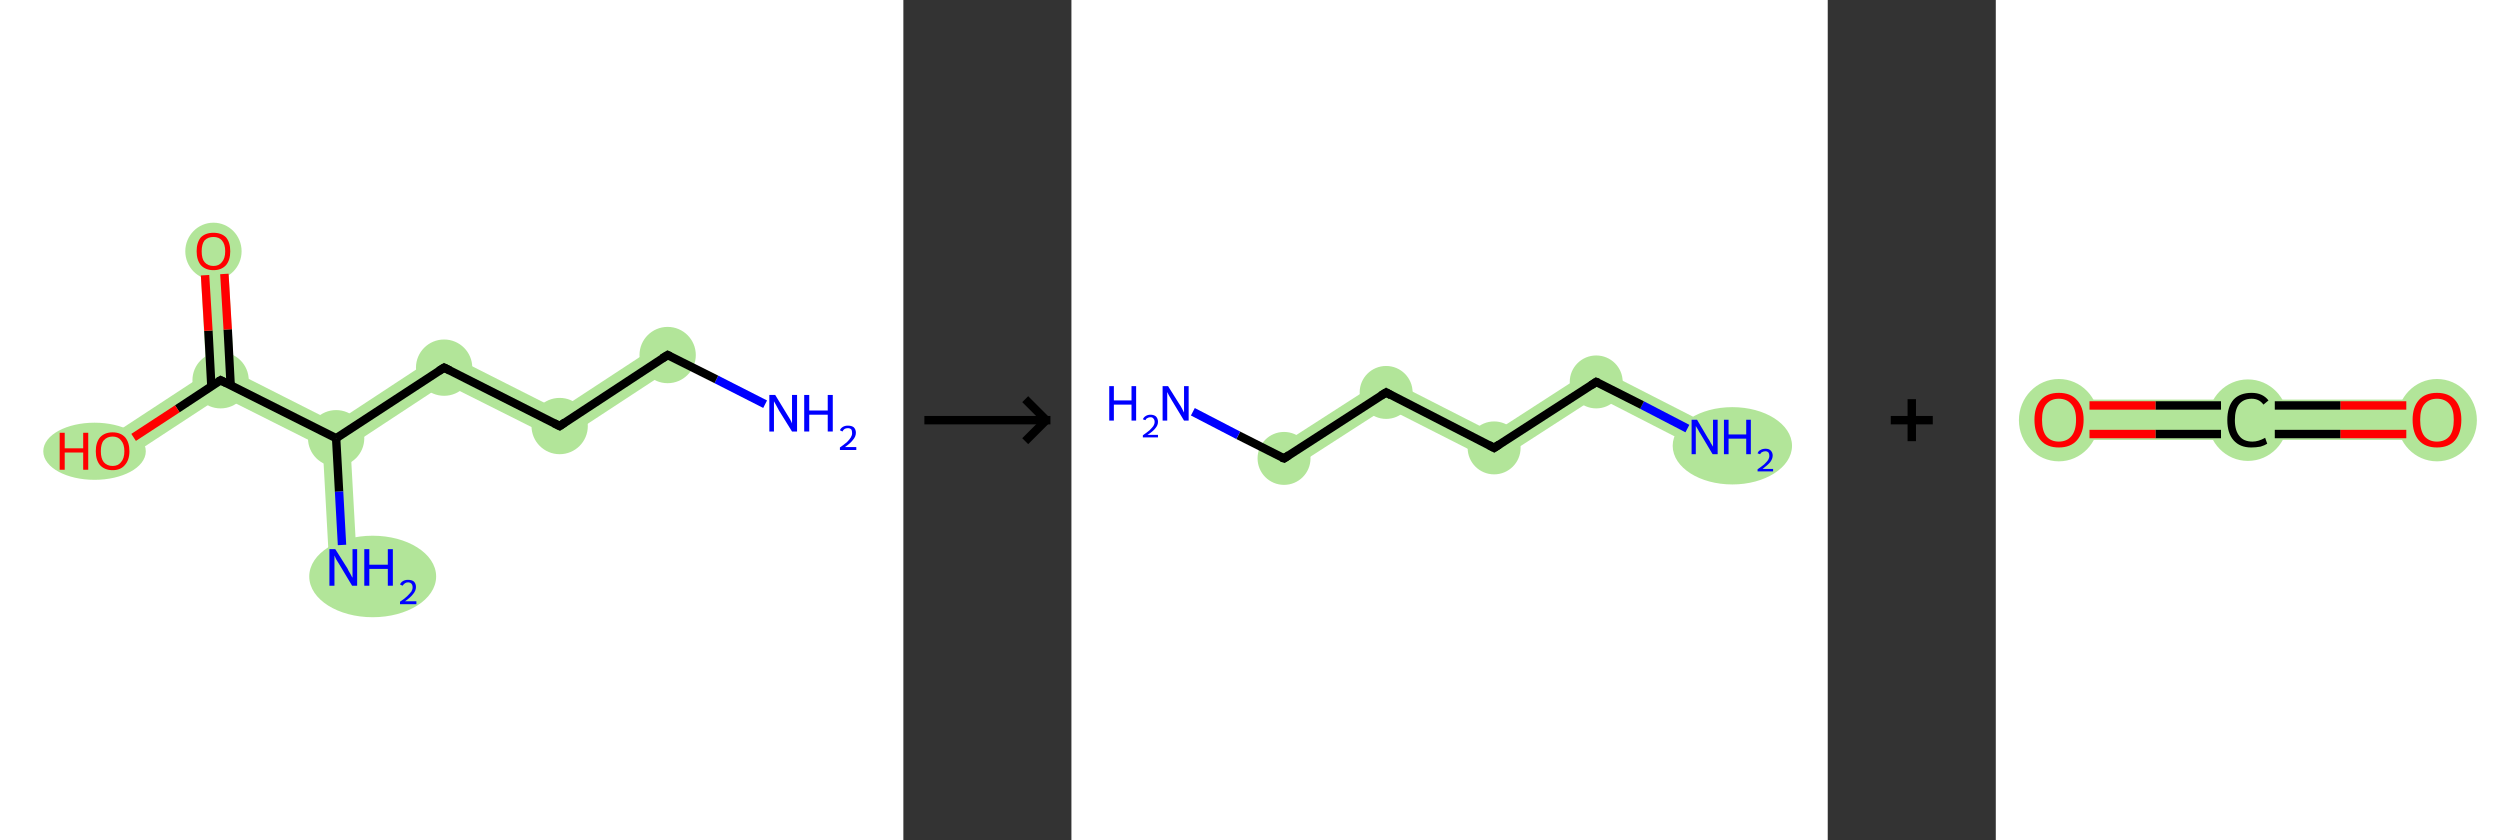 <?xml version='1.0' encoding='ASCII' standalone='yes'?>
<svg xmlns="http://www.w3.org/2000/svg" xmlns:xlink="http://www.w3.org/1999/xlink" version="1.1" width="595.0px" viewBox="0 0 595.0 200.0" height="200.0px">
  <rect x="0" y="0" width="595.0" height="200.0" fill="#333333" stroke="none"/>
  <g>
    <g transform="translate(0, 0) scale(1 1) "><!-- END OF HEADER -->
<rect style="opacity:1.0;fill:#FFFFFF;stroke:none" width="215.0" height="200.0" x="0.0" y="0.0"> </rect>
<path class="bond-1 atom-1 atom-2" d="M 157.1,81.8 L 160.7,87.2 L 133.4,105.1 L 133.0,97.6 Z" style="fill:#B2E599;fill-rule:evenodd;fill-opacity:1;stroke:#B2E599;stroke-width:0.0px;stroke-linecap:butt;stroke-linejoin:miter;stroke-opacity:1;"/>
<path class="bond-2 atom-2 atom-3" d="M 105.5,83.7 L 133.0,97.6 L 133.4,105.1 L 105.9,91.3 Z" style="fill:#B2E599;fill-rule:evenodd;fill-opacity:1;stroke:#B2E599;stroke-width:0.0px;stroke-linecap:butt;stroke-linejoin:miter;stroke-opacity:1;"/>
<path class="bond-3 atom-3 atom-4" d="M 105.5,83.7 L 105.9,91.3 L 83.4,106.1 L 80.0,104.3 L 79.8,100.6 Z" style="fill:#B2E599;fill-rule:evenodd;fill-opacity:1;stroke:#B2E599;stroke-width:0.0px;stroke-linecap:butt;stroke-linejoin:miter;stroke-opacity:1;"/>
<path class="bond-4 atom-4 atom-5" d="M 80.0,104.3 L 83.4,106.1 L 85.0,134.9 L 78.4,135.3 L 76.8,106.4 Z" style="fill:#B2E599;fill-rule:evenodd;fill-opacity:1;stroke:#B2E599;stroke-width:0.0px;stroke-linecap:butt;stroke-linejoin:miter;stroke-opacity:1;"/>
<path class="bond-5 atom-4 atom-6" d="M 55.7,88.4 L 79.8,100.6 L 80.0,104.3 L 76.8,106.4 L 52.7,94.3 L 52.5,90.5 Z" style="fill:#B2E599;fill-rule:evenodd;fill-opacity:1;stroke:#B2E599;stroke-width:0.0px;stroke-linecap:butt;stroke-linejoin:miter;stroke-opacity:1;"/>
<path class="bond-6 atom-6 atom-7" d="M 54.1,59.6 L 55.7,88.4 L 52.5,90.5 L 49.1,88.8 L 47.5,60.0 Z" style="fill:#B2E599;fill-rule:evenodd;fill-opacity:1;stroke:#B2E599;stroke-width:0.0px;stroke-linecap:butt;stroke-linejoin:miter;stroke-opacity:1;"/>
<path class="bond-7 atom-6 atom-8" d="M 49.1,88.8 L 52.5,90.5 L 52.7,94.3 L 28.6,110.1 L 25.0,104.6 Z" style="fill:#B2E599;fill-rule:evenodd;fill-opacity:1;stroke:#B2E599;stroke-width:0.0px;stroke-linecap:butt;stroke-linejoin:miter;stroke-opacity:1;"/>
<ellipse cx="158.9" cy="84.5" rx="6.2" ry="6.2" class="atom-1" style="fill:#B2E599;fill-rule:evenodd;stroke:#B2E599;stroke-width:1.0px;stroke-linecap:butt;stroke-linejoin:miter;stroke-opacity:1"/>
<ellipse cx="133.2" cy="101.4" rx="6.2" ry="6.2" class="atom-2" style="fill:#B2E599;fill-rule:evenodd;stroke:#B2E599;stroke-width:1.0px;stroke-linecap:butt;stroke-linejoin:miter;stroke-opacity:1"/>
<ellipse cx="105.7" cy="87.5" rx="6.2" ry="6.2" class="atom-3" style="fill:#B2E599;fill-rule:evenodd;stroke:#B2E599;stroke-width:1.0px;stroke-linecap:butt;stroke-linejoin:miter;stroke-opacity:1"/>
<ellipse cx="80.0" cy="104.3" rx="6.2" ry="6.2" class="atom-4" style="fill:#B2E599;fill-rule:evenodd;stroke:#B2E599;stroke-width:1.0px;stroke-linecap:butt;stroke-linejoin:miter;stroke-opacity:1"/>
<ellipse cx="88.7" cy="137.2" rx="14.6" ry="9.2" class="atom-5" style="fill:#B2E599;fill-rule:evenodd;stroke:#B2E599;stroke-width:1.0px;stroke-linecap:butt;stroke-linejoin:miter;stroke-opacity:1"/>
<ellipse cx="52.5" cy="90.5" rx="6.2" ry="6.2" class="atom-6" style="fill:#B2E599;fill-rule:evenodd;stroke:#B2E599;stroke-width:1.0px;stroke-linecap:butt;stroke-linejoin:miter;stroke-opacity:1"/>
<ellipse cx="50.8" cy="59.8" rx="6.2" ry="6.3" class="atom-7" style="fill:#B2E599;fill-rule:evenodd;stroke:#B2E599;stroke-width:1.0px;stroke-linecap:butt;stroke-linejoin:miter;stroke-opacity:1"/>
<ellipse cx="22.5" cy="107.4" rx="11.7" ry="6.3" class="atom-8" style="fill:#B2E599;fill-rule:evenodd;stroke:#B2E599;stroke-width:1.0px;stroke-linecap:butt;stroke-linejoin:miter;stroke-opacity:1"/>
<path class="bond-0 atom-0 atom-1" d="M 182.1,96.2 L 170.5,90.3" style="fill:none;fill-rule:evenodd;stroke:#0000FF;stroke-width:2.0px;stroke-linecap:butt;stroke-linejoin:miter;stroke-opacity:1"/>
<path class="bond-0 atom-0 atom-1" d="M 170.5,90.3 L 158.9,84.5" style="fill:none;fill-rule:evenodd;stroke:#000000;stroke-width:2.0px;stroke-linecap:butt;stroke-linejoin:miter;stroke-opacity:1"/>
<path class="bond-1 atom-1 atom-2" d="M 158.9,84.5 L 133.2,101.4" style="fill:none;fill-rule:evenodd;stroke:#000000;stroke-width:2.0px;stroke-linecap:butt;stroke-linejoin:miter;stroke-opacity:1"/>
<path class="bond-2 atom-2 atom-3" d="M 133.2,101.4 L 105.7,87.5" style="fill:none;fill-rule:evenodd;stroke:#000000;stroke-width:2.0px;stroke-linecap:butt;stroke-linejoin:miter;stroke-opacity:1"/>
<path class="bond-3 atom-3 atom-4" d="M 105.7,87.5 L 80.0,104.3" style="fill:none;fill-rule:evenodd;stroke:#000000;stroke-width:2.0px;stroke-linecap:butt;stroke-linejoin:miter;stroke-opacity:1"/>
<path class="bond-4 atom-4 atom-5" d="M 80.0,104.3 L 80.7,117.0" style="fill:none;fill-rule:evenodd;stroke:#000000;stroke-width:2.0px;stroke-linecap:butt;stroke-linejoin:miter;stroke-opacity:1"/>
<path class="bond-4 atom-4 atom-5" d="M 80.7,117.0 L 81.4,129.7" style="fill:none;fill-rule:evenodd;stroke:#0000FF;stroke-width:2.0px;stroke-linecap:butt;stroke-linejoin:miter;stroke-opacity:1"/>
<path class="bond-5 atom-4 atom-6" d="M 80.0,104.3 L 52.5,90.5" style="fill:none;fill-rule:evenodd;stroke:#000000;stroke-width:2.0px;stroke-linecap:butt;stroke-linejoin:miter;stroke-opacity:1"/>
<path class="bond-6 atom-6 atom-7" d="M 54.9,91.7 L 54.2,78.4" style="fill:none;fill-rule:evenodd;stroke:#000000;stroke-width:2.0px;stroke-linecap:butt;stroke-linejoin:miter;stroke-opacity:1"/>
<path class="bond-6 atom-6 atom-7" d="M 54.2,78.4 L 53.4,65.2" style="fill:none;fill-rule:evenodd;stroke:#FF0000;stroke-width:2.0px;stroke-linecap:butt;stroke-linejoin:miter;stroke-opacity:1"/>
<path class="bond-6 atom-6 atom-7" d="M 50.3,91.9 L 49.6,78.7" style="fill:none;fill-rule:evenodd;stroke:#000000;stroke-width:2.0px;stroke-linecap:butt;stroke-linejoin:miter;stroke-opacity:1"/>
<path class="bond-6 atom-6 atom-7" d="M 49.6,78.7 L 48.8,65.5" style="fill:none;fill-rule:evenodd;stroke:#FF0000;stroke-width:2.0px;stroke-linecap:butt;stroke-linejoin:miter;stroke-opacity:1"/>
<path class="bond-7 atom-6 atom-8" d="M 52.5,90.5 L 42.2,97.3" style="fill:none;fill-rule:evenodd;stroke:#000000;stroke-width:2.0px;stroke-linecap:butt;stroke-linejoin:miter;stroke-opacity:1"/>
<path class="bond-7 atom-6 atom-8" d="M 42.2,97.3 L 31.8,104.1" style="fill:none;fill-rule:evenodd;stroke:#FF0000;stroke-width:2.0px;stroke-linecap:butt;stroke-linejoin:miter;stroke-opacity:1"/>
<path d="M 159.5,84.8 L 158.9,84.5 L 157.6,85.3" style="fill:none;stroke:#000000;stroke-width:2.0px;stroke-linecap:butt;stroke-linejoin:miter;stroke-opacity:1;"/>
<path d="M 134.5,100.5 L 133.2,101.4 L 131.8,100.7" style="fill:none;stroke:#000000;stroke-width:2.0px;stroke-linecap:butt;stroke-linejoin:miter;stroke-opacity:1;"/>
<path d="M 107.1,88.2 L 105.7,87.5 L 104.4,88.3" style="fill:none;stroke:#000000;stroke-width:2.0px;stroke-linecap:butt;stroke-linejoin:miter;stroke-opacity:1;"/>
<path d="M 53.9,91.2 L 52.5,90.5 L 52.0,90.8" style="fill:none;stroke:#000000;stroke-width:2.0px;stroke-linecap:butt;stroke-linejoin:miter;stroke-opacity:1;"/>
<path class="atom-0" d="M 184.5 94.0 L 187.3 98.6 Q 187.6 99.1, 188.1 99.9 Q 188.5 100.7, 188.5 100.8 L 188.5 94.0 L 189.7 94.0 L 189.7 102.7 L 188.5 102.7 L 185.4 97.7 Q 185.1 97.1, 184.7 96.4 Q 184.3 95.7, 184.2 95.5 L 184.2 102.7 L 183.1 102.7 L 183.1 94.0 L 184.5 94.0 " fill="#0000FF"/>
<path class="atom-0" d="M 191.4 94.0 L 192.6 94.0 L 192.6 97.7 L 197.0 97.7 L 197.0 94.0 L 198.2 94.0 L 198.2 102.7 L 197.0 102.7 L 197.0 98.7 L 192.6 98.7 L 192.6 102.7 L 191.4 102.7 L 191.4 94.0 " fill="#0000FF"/>
<path class="atom-0" d="M 199.9 102.4 Q 200.1 101.9, 200.6 101.6 Q 201.1 101.3, 201.8 101.3 Q 202.7 101.3, 203.2 101.7 Q 203.7 102.2, 203.7 103.0 Q 203.7 103.9, 203.0 104.7 Q 202.4 105.5, 201.1 106.4 L 203.8 106.4 L 203.8 107.1 L 199.9 107.1 L 199.9 106.5 Q 200.9 105.8, 201.6 105.2 Q 202.2 104.6, 202.5 104.1 Q 202.8 103.6, 202.8 103.1 Q 202.8 102.5, 202.6 102.2 Q 202.3 101.9, 201.8 101.9 Q 201.3 101.9, 201.0 102.1 Q 200.7 102.3, 200.5 102.7 L 199.9 102.4 " fill="#0000FF"/>
<path class="atom-5" d="M 79.8 130.7 L 82.7 135.3 Q 82.9 135.8, 83.4 136.6 Q 83.8 137.4, 83.9 137.5 L 83.9 130.7 L 85.0 130.7 L 85.0 139.4 L 83.8 139.4 L 80.8 134.4 Q 80.4 133.8, 80.0 133.1 Q 79.7 132.4, 79.6 132.2 L 79.6 139.4 L 78.4 139.4 L 78.4 130.7 L 79.8 130.7 " fill="#0000FF"/>
<path class="atom-5" d="M 86.7 130.7 L 87.9 130.7 L 87.9 134.4 L 92.3 134.4 L 92.3 130.7 L 93.5 130.7 L 93.5 139.4 L 92.3 139.4 L 92.3 135.4 L 87.9 135.4 L 87.9 139.4 L 86.7 139.4 L 86.7 130.7 " fill="#0000FF"/>
<path class="atom-5" d="M 95.2 139.1 Q 95.4 138.6, 95.9 138.3 Q 96.4 138.0, 97.1 138.0 Q 98.0 138.0, 98.5 138.4 Q 99.0 138.9, 99.0 139.7 Q 99.0 140.6, 98.3 141.4 Q 97.7 142.2, 96.4 143.1 L 99.1 143.1 L 99.1 143.8 L 95.2 143.8 L 95.2 143.2 Q 96.3 142.5, 96.9 141.9 Q 97.5 141.3, 97.9 140.8 Q 98.2 140.3, 98.2 139.8 Q 98.2 139.2, 97.9 138.9 Q 97.6 138.6, 97.1 138.6 Q 96.7 138.6, 96.4 138.8 Q 96.1 139.0, 95.8 139.4 L 95.2 139.1 " fill="#0000FF"/>
<path class="atom-7" d="M 46.8 59.8 Q 46.8 57.7, 47.8 56.5 Q 48.9 55.4, 50.8 55.4 Q 52.7 55.4, 53.8 56.5 Q 54.8 57.7, 54.8 59.8 Q 54.8 61.9, 53.8 63.1 Q 52.7 64.3, 50.8 64.3 Q 48.9 64.3, 47.8 63.1 Q 46.8 61.9, 46.8 59.8 M 50.8 63.3 Q 52.1 63.3, 52.8 62.4 Q 53.6 61.5, 53.6 59.8 Q 53.6 58.1, 52.8 57.2 Q 52.1 56.4, 50.8 56.4 Q 49.5 56.4, 48.7 57.2 Q 48.0 58.1, 48.0 59.8 Q 48.0 61.6, 48.7 62.4 Q 49.5 63.3, 50.8 63.3 " fill="#FF0000"/>
<path class="atom-8" d="M 14.2 103.0 L 15.4 103.0 L 15.4 106.7 L 19.8 106.7 L 19.8 103.0 L 21.0 103.0 L 21.0 111.8 L 19.8 111.8 L 19.8 107.7 L 15.4 107.7 L 15.4 111.8 L 14.2 111.8 L 14.2 103.0 " fill="#FF0000"/>
<path class="atom-8" d="M 22.8 107.4 Q 22.8 105.3, 23.8 104.1 Q 24.9 102.9, 26.8 102.9 Q 28.7 102.9, 29.8 104.1 Q 30.8 105.3, 30.8 107.4 Q 30.8 109.5, 29.7 110.7 Q 28.7 111.9, 26.8 111.9 Q 24.9 111.9, 23.8 110.7 Q 22.8 109.5, 22.8 107.4 M 26.8 110.9 Q 28.1 110.9, 28.8 110.0 Q 29.6 109.1, 29.6 107.4 Q 29.6 105.7, 28.8 104.8 Q 28.1 103.9, 26.8 103.9 Q 25.5 103.9, 24.7 104.8 Q 24.0 105.6, 24.0 107.4 Q 24.0 109.1, 24.7 110.0 Q 25.5 110.9, 26.8 110.9 " fill="#FF0000"/>
</g>
    <g transform="translate(215, 0) scale(1 1) "><line x1="5" y1="100" x2="35" y2="100" style="stroke:rgb(0,0,0);stroke-width:2"/>
  <line x1="34" y1="100" x2="29" y2="95" style="stroke:rgb(0,0,0);stroke-width:2"/>
  <line x1="34" y1="100" x2="29" y2="105" style="stroke:rgb(0,0,0);stroke-width:2"/>
</g>
    <g transform="translate(255.0, 0) scale(1 1) "><!-- END OF HEADER -->
<rect style="opacity:1.0;fill:#FFFFFF;stroke:none" width="180.0" height="200.0" x="0.0" y="0.0"> </rect>
<path class="bond-0 atom-0 atom-1" d="M 124.7,87.3 L 152.1,101.3 L 149.3,106.8 L 125.1,94.4 Z" style="fill:#B2E599;fill-rule:evenodd;fill-opacity:1;stroke:#B2E599;stroke-width:0.0px;stroke-linecap:butt;stroke-linejoin:miter;stroke-opacity:1;"/>
<path class="bond-1 atom-1 atom-2" d="M 124.7,87.3 L 125.1,94.4 L 100.8,110.1 L 100.4,103.0 Z" style="fill:#B2E599;fill-rule:evenodd;fill-opacity:1;stroke:#B2E599;stroke-width:0.0px;stroke-linecap:butt;stroke-linejoin:miter;stroke-opacity:1;"/>
<path class="bond-2 atom-2 atom-3" d="M 74.7,89.9 L 100.4,103.0 L 100.8,110.1 L 75.0,97.0 Z" style="fill:#B2E599;fill-rule:evenodd;fill-opacity:1;stroke:#B2E599;stroke-width:0.0px;stroke-linecap:butt;stroke-linejoin:miter;stroke-opacity:1;"/>
<path class="bond-3 atom-3 atom-4" d="M 74.7,89.9 L 75.0,97.0 L 52.2,111.7 L 48.9,106.5 Z" style="fill:#B2E599;fill-rule:evenodd;fill-opacity:1;stroke:#B2E599;stroke-width:0.0px;stroke-linecap:butt;stroke-linejoin:miter;stroke-opacity:1;"/>
<ellipse cx="157.3" cy="106.1" rx="13.7" ry="8.7" class="atom-0" style="fill:#B2E599;fill-rule:evenodd;stroke:#B2E599;stroke-width:1.0px;stroke-linecap:butt;stroke-linejoin:miter;stroke-opacity:1"/>
<ellipse cx="124.9" cy="90.9" rx="5.8" ry="5.8" class="atom-1" style="fill:#B2E599;fill-rule:evenodd;stroke:#B2E599;stroke-width:1.0px;stroke-linecap:butt;stroke-linejoin:miter;stroke-opacity:1"/>
<ellipse cx="100.6" cy="106.6" rx="5.8" ry="5.8" class="atom-2" style="fill:#B2E599;fill-rule:evenodd;stroke:#B2E599;stroke-width:1.0px;stroke-linecap:butt;stroke-linejoin:miter;stroke-opacity:1"/>
<ellipse cx="74.9" cy="93.4" rx="5.8" ry="5.8" class="atom-3" style="fill:#B2E599;fill-rule:evenodd;stroke:#B2E599;stroke-width:1.0px;stroke-linecap:butt;stroke-linejoin:miter;stroke-opacity:1"/>
<ellipse cx="50.6" cy="109.1" rx="5.8" ry="5.8" class="atom-4" style="fill:#B2E599;fill-rule:evenodd;stroke:#B2E599;stroke-width:1.0px;stroke-linecap:butt;stroke-linejoin:miter;stroke-opacity:1"/>
<path class="bond-0 atom-0 atom-1" d="M 146.6,102.0 L 135.8,96.4" style="fill:none;fill-rule:evenodd;stroke:#0000FF;stroke-width:2.0px;stroke-linecap:butt;stroke-linejoin:miter;stroke-opacity:1"/>
<path class="bond-0 atom-0 atom-1" d="M 135.8,96.4 L 124.9,90.9" style="fill:none;fill-rule:evenodd;stroke:#000000;stroke-width:2.0px;stroke-linecap:butt;stroke-linejoin:miter;stroke-opacity:1"/>
<path class="bond-1 atom-1 atom-2" d="M 124.9,90.9 L 100.6,106.6" style="fill:none;fill-rule:evenodd;stroke:#000000;stroke-width:2.0px;stroke-linecap:butt;stroke-linejoin:miter;stroke-opacity:1"/>
<path class="bond-2 atom-2 atom-3" d="M 100.6,106.6 L 74.9,93.4" style="fill:none;fill-rule:evenodd;stroke:#000000;stroke-width:2.0px;stroke-linecap:butt;stroke-linejoin:miter;stroke-opacity:1"/>
<path class="bond-3 atom-3 atom-4" d="M 74.9,93.4 L 50.6,109.1" style="fill:none;fill-rule:evenodd;stroke:#000000;stroke-width:2.0px;stroke-linecap:butt;stroke-linejoin:miter;stroke-opacity:1"/>
<path class="bond-4 atom-4 atom-5" d="M 50.6,109.1 L 39.7,103.6" style="fill:none;fill-rule:evenodd;stroke:#000000;stroke-width:2.0px;stroke-linecap:butt;stroke-linejoin:miter;stroke-opacity:1"/>
<path class="bond-4 atom-4 atom-5" d="M 39.7,103.6 L 28.9,98.0" style="fill:none;fill-rule:evenodd;stroke:#0000FF;stroke-width:2.0px;stroke-linecap:butt;stroke-linejoin:miter;stroke-opacity:1"/>
<path d="M 125.4,91.1 L 124.9,90.9 L 123.7,91.7" style="fill:none;stroke:#000000;stroke-width:2.0px;stroke-linecap:butt;stroke-linejoin:miter;stroke-opacity:1;"/>
<path d="M 101.8,105.8 L 100.6,106.6 L 99.3,105.9" style="fill:none;stroke:#000000;stroke-width:2.0px;stroke-linecap:butt;stroke-linejoin:miter;stroke-opacity:1;"/>
<path d="M 76.1,94.1 L 74.9,93.4 L 73.6,94.2" style="fill:none;stroke:#000000;stroke-width:2.0px;stroke-linecap:butt;stroke-linejoin:miter;stroke-opacity:1;"/>
<path d="M 51.8,108.3 L 50.6,109.1 L 50.0,108.9" style="fill:none;stroke:#000000;stroke-width:2.0px;stroke-linecap:butt;stroke-linejoin:miter;stroke-opacity:1;"/>
<path class="atom-0" d="M 148.9 99.9 L 151.5 104.3 Q 151.8 104.7, 152.2 105.5 Q 152.7 106.3, 152.7 106.3 L 152.7 99.9 L 153.8 99.9 L 153.8 108.1 L 152.6 108.1 L 149.8 103.4 Q 149.4 102.8, 149.1 102.2 Q 148.7 101.6, 148.6 101.4 L 148.6 108.1 L 147.6 108.1 L 147.6 99.9 L 148.9 99.9 " fill="#0000FF"/>
<path class="atom-0" d="M 155.3 99.9 L 156.4 99.9 L 156.4 103.4 L 160.6 103.4 L 160.6 99.9 L 161.7 99.9 L 161.7 108.1 L 160.6 108.1 L 160.6 104.4 L 156.4 104.4 L 156.4 108.1 L 155.3 108.1 L 155.3 99.9 " fill="#0000FF"/>
<path class="atom-0" d="M 163.3 107.9 Q 163.5 107.3, 164.0 107.1 Q 164.5 106.8, 165.2 106.8 Q 166.0 106.8, 166.4 107.2 Q 166.9 107.7, 166.9 108.4 Q 166.9 109.2, 166.3 110.0 Q 165.7 110.7, 164.5 111.6 L 167.0 111.6 L 167.0 112.2 L 163.3 112.2 L 163.3 111.7 Q 164.3 111.0, 164.9 110.5 Q 165.5 109.9, 165.8 109.5 Q 166.1 109.0, 166.1 108.5 Q 166.1 108.0, 165.9 107.7 Q 165.6 107.4, 165.2 107.4 Q 164.7 107.4, 164.4 107.6 Q 164.1 107.7, 163.9 108.1 L 163.3 107.9 " fill="#0000FF"/>
<path class="atom-5" d="M 9.0 91.9 L 10.1 91.9 L 10.1 95.3 L 14.3 95.3 L 14.3 91.9 L 15.4 91.9 L 15.4 100.1 L 14.3 100.1 L 14.3 96.3 L 10.1 96.3 L 10.1 100.1 L 9.0 100.1 L 9.0 91.9 " fill="#0000FF"/>
<path class="atom-5" d="M 17.0 99.8 Q 17.2 99.3, 17.7 99.0 Q 18.2 98.7, 18.8 98.7 Q 19.6 98.7, 20.1 99.1 Q 20.6 99.6, 20.6 100.4 Q 20.6 101.2, 20.0 101.9 Q 19.4 102.7, 18.1 103.5 L 20.6 103.5 L 20.6 104.1 L 17.0 104.1 L 17.0 103.6 Q 18.0 102.9, 18.6 102.4 Q 19.2 101.8, 19.5 101.4 Q 19.8 100.9, 19.8 100.4 Q 19.8 99.9, 19.5 99.6 Q 19.3 99.3, 18.8 99.3 Q 18.4 99.3, 18.1 99.5 Q 17.8 99.6, 17.6 100.0 L 17.0 99.8 " fill="#0000FF"/>
<path class="atom-5" d="M 23.0 91.9 L 25.7 96.2 Q 26.0 96.6, 26.4 97.4 Q 26.8 98.2, 26.8 98.2 L 26.8 91.9 L 27.9 91.9 L 27.9 100.1 L 26.8 100.1 L 23.9 95.3 Q 23.6 94.8, 23.2 94.1 Q 22.9 93.5, 22.8 93.3 L 22.8 100.1 L 21.7 100.1 L 21.7 91.9 L 23.0 91.9 " fill="#0000FF"/>
</g>
    <g transform="translate(435.0, 0) scale(1 1) "><line x1="15" y1="100" x2="25" y2="100" style="stroke:rgb(0,0,0);stroke-width:2"/>
  <line x1="20" y1="95" x2="20" y2="105" style="stroke:rgb(0,0,0);stroke-width:2"/>
</g>
    <g transform="translate(475.0, 0) scale(1 1) "><!-- END OF HEADER -->
<rect style="opacity:1.0;fill:#FFFFFF;stroke:none" width="120.0" height="200.0" x="0.0" y="0.0"> </rect>
<path class="bond-0 atom-0 atom-1" d="M 105.0,95.1 L 105.0,104.7 L 60.5,104.7 L 59.5,95.1 Z" style="fill:#B2E599;fill-rule:evenodd;fill-opacity:1;stroke:#B2E599;stroke-width:0.0px;stroke-linecap:butt;stroke-linejoin:miter;stroke-opacity:1;"/>
<path class="bond-1 atom-1 atom-2" d="M 15.0,95.1 L 59.5,95.1 L 60.5,104.7 L 15.0,104.7 Z" style="fill:#B2E599;fill-rule:evenodd;fill-opacity:1;stroke:#B2E599;stroke-width:0.0px;stroke-linecap:butt;stroke-linejoin:miter;stroke-opacity:1;"/>
<ellipse cx="105.0" cy="100.0" rx="9.0" ry="9.3" class="atom-0" style="fill:#B2E599;fill-rule:evenodd;stroke:#B2E599;stroke-width:1.0px;stroke-linecap:butt;stroke-linejoin:miter;stroke-opacity:1"/>
<ellipse cx="60.0" cy="100.0" rx="9.0" ry="9.2" class="atom-1" style="fill:#B2E599;fill-rule:evenodd;stroke:#B2E599;stroke-width:1.0px;stroke-linecap:butt;stroke-linejoin:miter;stroke-opacity:1"/>
<ellipse cx="15.0" cy="100.0" rx="9.0" ry="9.3" class="atom-2" style="fill:#B2E599;fill-rule:evenodd;stroke:#B2E599;stroke-width:1.0px;stroke-linecap:butt;stroke-linejoin:miter;stroke-opacity:1"/>
<path class="bond-0 atom-0 atom-1" d="M 97.7,103.3 L 82.0,103.3" style="fill:none;fill-rule:evenodd;stroke:#FF0000;stroke-width:2.0px;stroke-linecap:butt;stroke-linejoin:miter;stroke-opacity:1"/>
<path class="bond-0 atom-0 atom-1" d="M 82.0,103.3 L 66.4,103.3" style="fill:none;fill-rule:evenodd;stroke:#000000;stroke-width:2.0px;stroke-linecap:butt;stroke-linejoin:miter;stroke-opacity:1"/>
<path class="bond-0 atom-0 atom-1" d="M 97.7,96.5 L 82.0,96.5" style="fill:none;fill-rule:evenodd;stroke:#FF0000;stroke-width:2.0px;stroke-linecap:butt;stroke-linejoin:miter;stroke-opacity:1"/>
<path class="bond-0 atom-0 atom-1" d="M 82.0,96.5 L 66.4,96.5" style="fill:none;fill-rule:evenodd;stroke:#000000;stroke-width:2.0px;stroke-linecap:butt;stroke-linejoin:miter;stroke-opacity:1"/>
<path class="bond-1 atom-1 atom-2" d="M 53.6,103.3 L 38.0,103.3" style="fill:none;fill-rule:evenodd;stroke:#000000;stroke-width:2.0px;stroke-linecap:butt;stroke-linejoin:miter;stroke-opacity:1"/>
<path class="bond-1 atom-1 atom-2" d="M 38.0,103.3 L 22.3,103.3" style="fill:none;fill-rule:evenodd;stroke:#FF0000;stroke-width:2.0px;stroke-linecap:butt;stroke-linejoin:miter;stroke-opacity:1"/>
<path class="bond-1 atom-1 atom-2" d="M 53.6,96.5 L 38.0,96.5" style="fill:none;fill-rule:evenodd;stroke:#000000;stroke-width:2.0px;stroke-linecap:butt;stroke-linejoin:miter;stroke-opacity:1"/>
<path class="bond-1 atom-1 atom-2" d="M 38.0,96.5 L 22.3,96.5" style="fill:none;fill-rule:evenodd;stroke:#FF0000;stroke-width:2.0px;stroke-linecap:butt;stroke-linejoin:miter;stroke-opacity:1"/>
<path class="atom-0" d="M 99.2 99.9 Q 99.2 96.9, 100.7 95.2 Q 102.2 93.5, 105.0 93.5 Q 107.8 93.5, 109.3 95.2 Q 110.8 96.9, 110.8 99.9 Q 110.8 103.0, 109.3 104.8 Q 107.8 106.5, 105.0 106.5 Q 102.2 106.5, 100.7 104.8 Q 99.2 103.1, 99.2 99.9 M 105.0 105.1 Q 106.9 105.1, 108.0 103.8 Q 109.0 102.5, 109.0 99.9 Q 109.0 97.4, 108.0 96.2 Q 106.9 94.9, 105.0 94.9 Q 103.1 94.9, 102.0 96.2 Q 101.0 97.4, 101.0 99.9 Q 101.0 102.5, 102.0 103.8 Q 103.1 105.1, 105.0 105.1 " fill="#FF0000"/>
<path class="atom-1" d="M 55.1 100.0 Q 55.1 96.8, 56.6 95.1 Q 58.1 93.5, 60.9 93.5 Q 63.5 93.5, 64.9 95.3 L 63.7 96.3 Q 62.7 94.9, 60.9 94.9 Q 59.0 94.9, 57.9 96.2 Q 56.9 97.5, 56.9 100.0 Q 56.9 102.5, 58.0 103.8 Q 59.0 105.1, 61.1 105.1 Q 62.5 105.1, 64.1 104.2 L 64.6 105.6 Q 64.0 106.0, 63.0 106.3 Q 61.9 106.5, 60.8 106.5 Q 58.1 106.5, 56.6 104.8 Q 55.1 103.1, 55.1 100.0 " fill="#000000"/>
<path class="atom-2" d="M 9.2 99.9 Q 9.2 96.9, 10.7 95.2 Q 12.2 93.5, 15.0 93.5 Q 17.8 93.5, 19.3 95.2 Q 20.9 96.9, 20.9 99.9 Q 20.9 103.0, 19.3 104.8 Q 17.8 106.5, 15.0 106.5 Q 12.2 106.5, 10.7 104.8 Q 9.2 103.1, 9.2 99.9 M 15.0 105.1 Q 16.9 105.1, 18.0 103.8 Q 19.1 102.5, 19.1 99.9 Q 19.1 97.4, 18.0 96.2 Q 16.9 94.9, 15.0 94.9 Q 13.1 94.9, 12.0 96.2 Q 11.0 97.4, 11.0 99.9 Q 11.0 102.5, 12.0 103.8 Q 13.1 105.1, 15.0 105.1 " fill="#FF0000"/>
</g>
  </g>
</svg>
